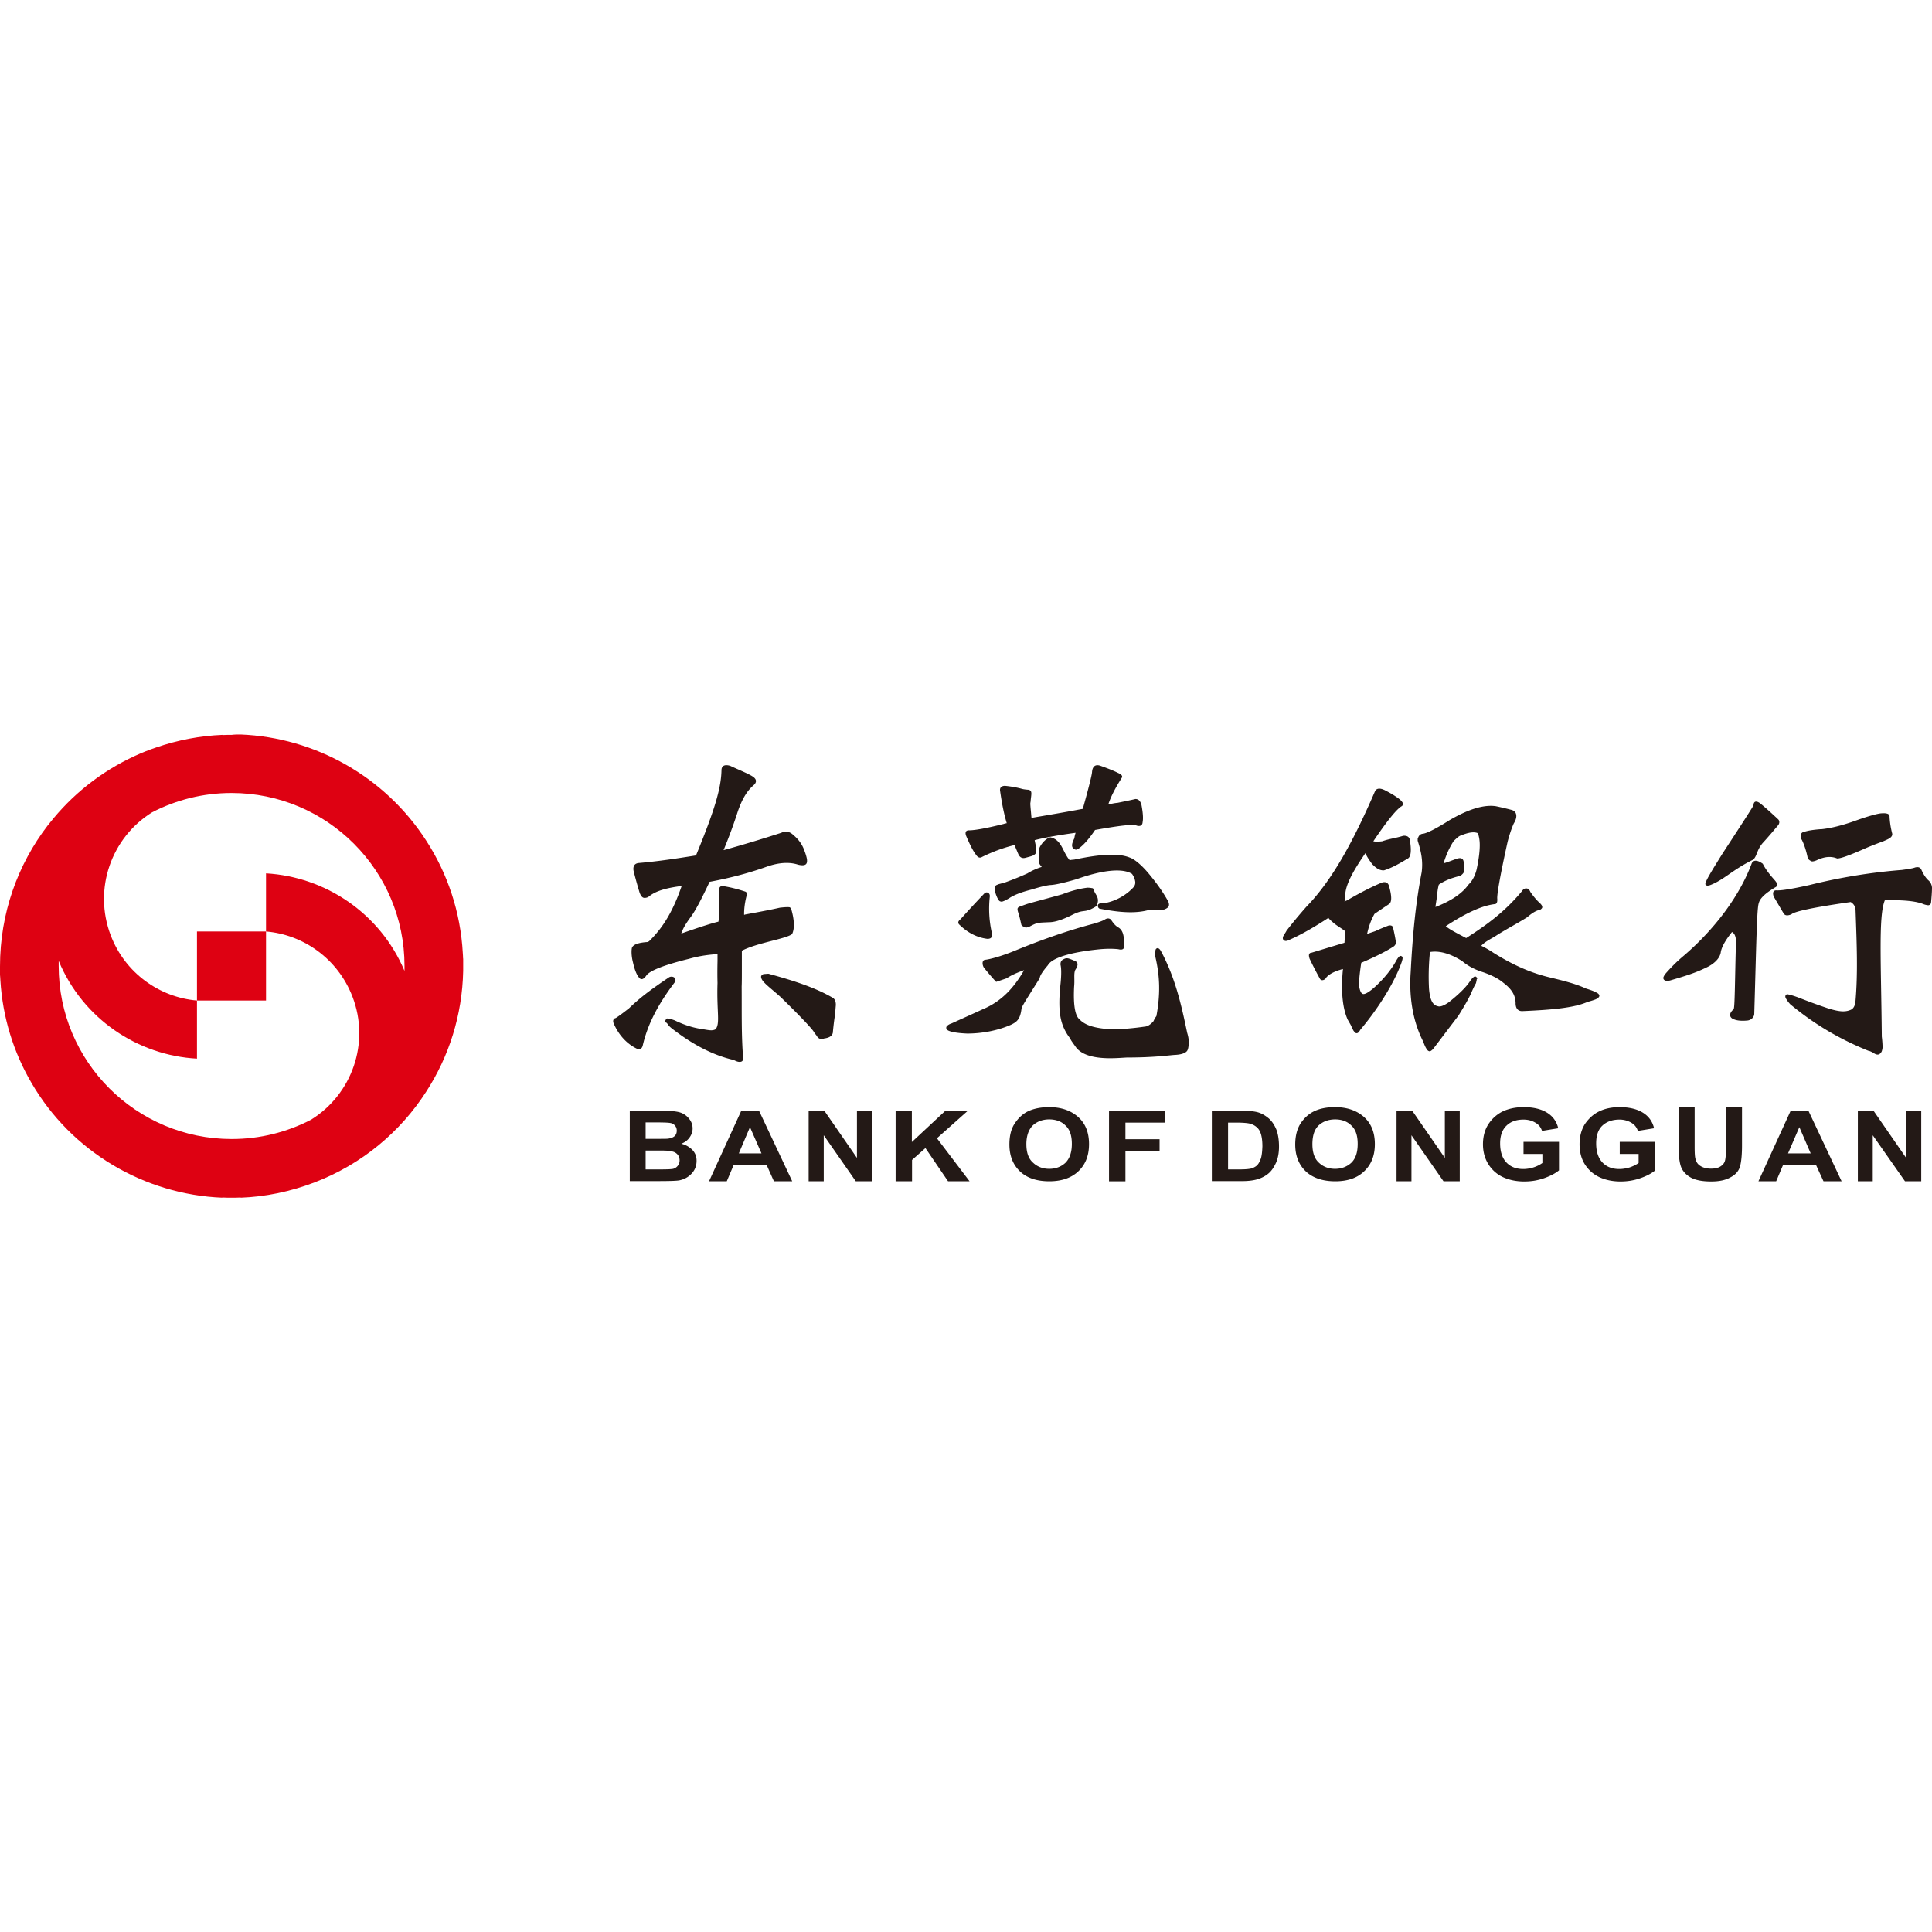 <svg viewBox="0 0 1024 1024" xmlns="http://www.w3.org/2000/svg" height="1em" width="1em">
  <path d="M127.6 389.3c39.4 1.6 76.5 22.3 98.4 56.4 11.2 17.3 18.1 37.6 19.3 59.5l.1 1.5c0 .5 0 1.1.1 1.6v6.3c-.5 23.6-7.6 45.5-19.6 64-13.6 21.2-33.9 38.4-59.2 48.1-12.8 4.9-26 7.6-39.1 8.1v-.1c-1.6.1-3.3.1-4.9.1-1.6 0-3.3 0-4.9-.1v.1c-41.2-1.7-79.9-24.2-101.2-61C7.2 557.7 1.4 539.3.2 519.6l-.1-1.7-.1-1.2v-4.6.1c0-28.1 9.4-54 25.3-74.7l.9-1.1c11.7-14.9 27-27.3 45.2-35.7 3.7-1.7 7.4-3.2 11.3-4.5 11.6-4 23.4-6.2 35.2-6.7v.1c1.6-.1 3.3-.1 4.9-.1 1.6-.2 3.2-.2 4.8-.2zm-4.9 31c-15.1 0-29.4 3.7-42 10.2-21.7 13.4-31.4 40.7-22 65.3 7.6 19.9 25.8 32.8 45.7 34.5v30.8C73 559.4 43.9 540 31.1 509.3v2.7c0 50.6 41 91.7 91.7 91.7 15.2 0 29.4-3.7 42-10.2 21.7-13.4 31.5-40.7 22-65.3-7.7-19.9-25.8-32.8-45.8-34.5v-30.8c31.4 1.8 60.5 21.1 73.4 51.7v-2.7c0-50.5-41-91.6-91.7-91.6zm-18.3 73.4H141v36.6h-36.6v-36.6z" fill="#DE0112"/>
  <path d="M382.4 408.3c0-2.6 1.9-3.2 4.6-2.4 4.7 2.2 10.5 4.5 12.4 6 1.8 1.4 1.6 3-.1 4.4-3.5 3-6.4 7.8-8.8 15.5-1.8 5.5-4.1 11.8-7 18.8 10.5-2.9 20.7-6 30.6-9.2 2.2-1.1 4.4-.7 6.3 1.1 2.9 2.4 4.9 5.2 6 8.5.7 1.8 1.1 3.3 1.3 4.4.1 1.1.1 2.1-.6 2.7-.8.7-2.4.6-4.1.2-4.6-1.5-10.2-1.2-16.7 1.1-9.5 3.4-19.5 6-30.2 8-4.2 8.9-7.4 15.1-9.9 18.5-2.9 3.9-4.2 6.2-5.1 8.9 11.6-4.1 17.5-5.8 19.7-6.3l.1-.8c.4-4.3.5-8.9.2-13.8-.1-1.2-.1-2.3.1-3 .3-.9.9-1.3 1.8-1.3 3.5.6 6.6 1.2 12.1 3 .8.4 1 1.2.7 1.9-.2.6-1.5 5.4-1.4 10.4l.6-.2c8.8-1.6 14.9-2.8 18.3-3.6 1.8-.2 3.1-.3 4-.3.5 0 .9 0 1.3.1 0 0 .6.4.7.7 1.7 5.6 2 10.6.5 13.5-3.4 2.6-18.2 4.5-26.6 8.8v8.9c0 4.6 0 8-.1 10.1.1 13.6-.2 25.7.8 38.1 0 1.1-.6 1.8-1.7 1.8-.9.1-2-.3-3.3-1-10.2-2.3-21.1-7.6-32.8-16.7-1-.8-1.6-1.4-2-2-.2-.3-.4-.6-.6-.8-.1-.3-1.1-.4-1-.7.2-1.4 1-1.8 1.1-1.8.2 0 1 .2 1.3.2.6 0 1.5.4 2.7.8 4.9 2.4 9.4 3.8 13.7 4.5 4.1.6 6.1 1.3 8 .2 2.5-3.2.5-9.2 1-24.5-.1-3.6-.1-7.4 0-11.6v-3.7c-6.2.4-10.9 1.3-15.1 2.5-13.4 3.3-20.8 6.3-22.6 8.8-1.1 1.7-2.7 2.9-4 1-1.3-1.6-2.3-4.3-3.1-7.9-.9-3.4-.9-6.6-.5-7.9.9-1.8 3.9-2.6 8.2-2.9.2-.2.4-.3.7-.3 7.8-7.5 13-16.6 17.4-29.4-8.7 1.1-13.8 2.8-17 5.3-.8.7-1.6 1-2.6 1-1.3.1-2.1-1.2-2.7-2.8-1.1-3.6-2.2-7.5-3.2-11.6-.4-2.5.6-4 3.1-4.1 10.2-.9 20-2.4 30-4 10.3-25 13.3-36 13.5-45.1zm232.2 94.8c.4.4.7 1 1.1 1.7 7.4 14.1 10.5 28.1 13.5 42.5.8 2.7.9 3.9.8 6.2v.3c-.1 1.2-.3 2.2-.6 2.8-.3.7-1.5 2.2-6.3 2.5-2.8.1-10.5 1.4-25.7 1.4-5.1.2-21.3 2.2-27.1-5.4-1.4-2-2.4-3.3-2.8-4.1-.4-.8-.8-1.3-1.1-1.7-4.6-6.6-5.5-13.1-4.6-25.2.7-5.4.9-10.4.3-12.7-.1-1.3.3-2.3 1.3-2.8 2-1.2 2.7-.8 6.5.8 1.9.9 1.3 2.8 0 4.7-.9 2.1-.2 5-.6 8.9-.5 10 .6 15.5 2.9 17.3 3.1 3.3 8.6 4.9 18.2 5.3 5.5-.2 11-.7 16.5-1.5 1.3-.1 2.9-1 4.5-2.9.5-1.2 1-2 1.5-2.6 2.1-11.3 2-20.8-.6-31.7-.2-.8.1-2.4.1-2.9 0-.4.1-1.2.9-1.4.4-.2.9.1 1.3.5zm400.4-43.3c1.5-.4 2.6-.2 3.3 1 1.1 2.5 2.3 4.4 3.7 5.7 1.2 1 1.9 2.4 2 4 0 2.1-.2 4.8-.5 7.9-.1.8-.6 1.3-1.4 1.4-.6 0-1.5-.2-2.4-.5-4-1.7-10.9-2.4-20.7-2.1-3.4 8.3-2 31.9-1.6 72.2.3 2.5.4 4.4.4 5.7 0 .7-.4 2.5-.8 2.7-1 1.6-2.5 1.4-4.1.2-1.1-.6-2-1-2.7-1.1-17.2-7-29.9-15.2-41.3-24.6-1-1.1-1.6-1.9-2-2.6-.2-.3-.4-.6-.5-.9-.1-.2-.2-.6-.1-.9l.1-.5s.7-.6 1.2-.4c5.4 1.2 6.9 2.6 21.8 7.6 4.8 1.4 8.2 2 11.3.7 1.4-.5 2.3-1.7 2.7-4.1 1.4-15.3.7-31.4.1-48.4 0-2.2-.9-3.7-2.6-4.7-19.7 2.8-29.9 5-31.4 6.5l-.2.1c-1.6.6-2.8.7-3.7-.2-.7-1.1-2.5-4.2-5.5-9.3-.6-1.7-.5-3.3 1.4-3.3 2.3.2 8.1-.7 17.5-2.8 16.1-4 32.4-6.7 49-8 3.7-.5 6-.9 7-1.3zm-246.7-25.1c9.1-5.3 17.6-8.4 24.5-7.4 2.9.6 5.8 1.3 8.5 2 3.1 1 2.9 4.3 1 7.2-1.3 3-2.3 6.1-3.2 9.5-4.2 19-5.8 28.6-5.5 30.5 0 .8 0 1.4-.2 1.8-.1.4-.5.9-1.1.9-7 .8-15.8 5-26 11.7 1.8 1.6 5.3 3.4 10.8 6.3 11.4-7.3 20.5-14 29.6-24.9.3-.5.7-.9 1.1-1.1.4-.2.8-.4 1.2-.3 1 0 1.7.8 2.1 1.8 1.8 2.6 3.5 4.6 5.1 6 .7.7 1.4 1.5 1.2 2.4-.4.8-1.1 1.2-1.9 1.3-1.8.5-3.8 1.8-6.1 3.8-6.1 3.8-11.7 6.6-17.3 10.3-3.4 1.9-5.5 3.1-7 4.8 1.9.9 4.4 2.3 6.3 3.6 11.3 7.1 20.5 10.8 29.4 13 7 1.7 14.2 3.4 19.7 6 2.2.7 4 1.3 5.1 1.9.6.3 1.1.5 1.4.8.3.2.6.6.7 1.1 0 .5-.3.9-.6 1.1-.3.3-.7.5-1.2.8-1 .4-2.5.9-4.4 1.4-7 3.1-18.2 4.2-34.6 4.9-2.5.1-3.7-1.7-3.6-4.5-.2-4.1-2.1-7.2-6.6-10.6-2.5-2.1-6-3.9-10.6-5.5-4.2-1.3-7.9-3.2-11-5.8-6.6-4.3-12.5-5.7-17.2-4.9-.7 7-.8 13.3-.5 19.3.5 6.4 2.1 8.9 4.7 9.4 1.1.4 2.9-.1 5.8-2.1 5.3-4.2 9.3-8.1 11.4-11.4.5-.7 1-1.3 1.4-1.6.2-.2.4-.4.6-.5.2-.1.5-.2.8-.1.4.1.9.8.9 1.1 0 .2-.3.1-.3.3 0 .5-.2 1.2-.4 2.1-1 1.7-1.8 3.5-2.7 5.6-1.2 2.6-3.4 6.5-6.6 11.6-1.9 2.5-6.6 8.7-12.9 17-.4.6-.8 1-1.2 1.3-.3.3-.8.6-1.2.6-.8-.1-1.4-.8-1.8-1.6-.5-.8-1-2-1.6-3.6-5-9.8-7.4-21.8-6.7-35.3l.1-1.5c1-19.4 2.6-36.4 5.8-52.8.8-5.9-.2-10.9-2.1-16.8v-1.1s0-.2.2-.4c.4-1.3 1.3-2.1 2.6-2.2 2.2-.3 6.8-2.6 14.1-7.2zm-410.7 83.6c.7.9.4 1.8-.1 2.5-9.1 12-14.3 22.5-16.8 33.2-.4 2-1.8 2.6-3.6 1.6-5.3-2.7-9.5-7.5-12-13.6-.3-1.2.1-2.2 1.2-2.4.6-.3 2.9-1.9 7.1-5.2 5.6-5.4 11.2-9.7 21.2-16.4 1-.6 2.3-.4 3 .3zm49.7-2.2c14 3.8 25.3 7.6 34 12.7 1.3.7 1.8 2.3 1.7 4.1-.1 1-.2 2.3-.3 3.9v.4c-.5 2.8-.9 6.1-1.3 10.3-.5 1.8-2.2 2.6-4.6 2.9-1.5.7-3.1.2-3.9-1.4-.8-1-1.4-1.8-1.8-2.5-1.2-1.7-6.4-7.4-17.4-18.1-6-5.4-10.5-8.3-10.3-10.9.2-.7.8-1 1.4-1.3.4.1 1.7-.1 2.5-.1zm327.4-96.9c3.3 1.7 5.7 3.3 7.2 4.5.7.6 1.2 1.2 1.5 1.7.3.6.2 1.3-.3 1.8-2.6 1.4-7.6 7.4-15.2 18.7 1.3.3 3.1.2 4.7 0 4-1.4 7-1.6 11.1-2.9 2.1-.2 3.4.6 3.6 2.5.8 5.1.7 8.8-1.4 9.7-4.3 2.6-8.2 4.8-12.3 6.1-2 .2-4.1-.9-6.4-3.4-1.6-2.2-2.8-4-3.5-5.7-8.4 12.1-10.6 18.1-10.7 22.4v.7c0 .8-.1 1.7-.4 2.5.4-.2 1-.4 1.4-.6 6-3.5 12.2-6.8 18.4-9.4 1.8-.6 3.3-.1 3.8 1.8 1.4 4.8 1.7 8.5 0 9.6-3 2-5.5 3.7-7.7 5.2-1.8 3.2-3.1 6.8-3.9 10.6l4.4-1.5c2.5-1.2 4.8-2.1 6.9-2.9 1.3-.3 2.3 0 2.5 1.3.5 2.1 1 4.5 1.4 7 .3 1.1-.3 2.2-1.2 2.8-4 2.6-9.8 5.5-17.1 8.6-.7 4.6-1.1 8.1-1.2 11.6.3 3 1.1 4.6 2 4.9 1 .3 2.9-.6 6.2-3.5 5.3-4.8 9.3-9.9 11.8-14.6.4-.6.8-1.2 1.1-1.5.1-.1.3-.3.5-.4.2-.1.4-.2.7-.1.3.1.6.3.7.5.1.3.1.5.1.7 0 .5-.2 1.1-.4 1.8-2.6 7.8-9.9 21.7-22 36.1-.3.5-.6 1-.9 1.3-.3.3-.7.6-1.2.5-.3 0-.6-.2-.8-.4-.2-.3-.4-.5-.7-.9-.4-.7-.9-1.8-1.5-3.1l-1.6-2.8c-2.3-5.1-3.8-13.5-2.5-26.8-5 1.3-8.2 3.2-9.3 5.2-1.2 1-2.4 1-3-.2-2.7-4.9-4.4-8.4-5.4-10.5-.2-.7-.4-1.5-.3-2 .1-.7.6-1.1 1.2-1.1.8-.2 6.6-2 17.6-5.3.2-2.3.1-3.4.5-5.1 0-.5-.2-.6-.2-1.1-1.9-1.5-4.1-2.7-5.8-4.1-1.4-1.2-2.3-1.9-3-2.9-7.5 4.9-14.6 9-20.6 11.6-1.1.6-2.4 1-3.2.1-.5-.5-.4-1.2-.2-1.8.2-.6 1.3-2.1 1.8-3.1 2.6-3.4 6.1-7.7 10.7-12.9 13.8-14.2 25-35.2 36.1-60.8.9-2.2 3.3-1.9 6-.4zm-149 68.1c1.1-.7 2.3-.7 3.2.2 1.4 2.2 2.6 3.4 3.9 4.1 2 1.2 2.9 3.7 2.9 7.1 0 1 0 2.1.1 2.9 0 .8-.3 1.4-1 1.6-.6.2-1.3.1-2.1-.1-2.8-.3-6-.3-9.5 0-16.5 1.6-25.8 4.8-27.8 8.5-3 3.5-4.3 5.7-4.3 6.8-7 11.2-9.7 15.2-9.7 16.4-.7 5.5-2.5 6.9-5.7 8.4-7.1 3.1-15.4 4.6-23.1 4.6-4.6-.2-8-.7-9.8-1.5-.9-.4-1.6-1.2-1.1-2.2.4-.6 1.4-1.3 2.7-1.7 6.6-3 12-5.4 16.3-7.4 10.6-4.4 17-12 22.1-20.8-5.4 1.9-8.1 3.5-9.2 4.3l-5.6 1.9c-1.2-1.2-3.3-3.6-6.5-7.5-.9-1.4-1.2-4 .7-4.2 2.1-.2 7.9-1.6 15.7-4.8 14.6-6 28.7-10.9 42.1-14.4 3.3-1 5-1.7 5.7-2.2zm342.8-29.8c1.2-2.1 3.4-1.4 5.8.3 2.1 4.1 5.2 7.4 6.4 8.8.6.7 1 1.3 1.2 1.8.2.6 0 1.3-.6 1.7-5.7 3.3-8.6 6.2-9.1 8.6-1 2.4-1.3 20.9-2.4 58.7-.1 1.9-1.9 3.4-3.8 3.5-3.4.3-6 0-7.9-1.1-1.9-1.3-1.1-3.4.8-4.9.6-1.6.6-12.6 1.2-35.9 0-2.7-.8-4.3-2.1-5-3.7 4.6-5.7 8.3-6 11.1l-.1.3c-.7 3-3.9 5.8-7.7 7.5-5.7 2.8-11 4.4-18.8 6.7-1.4.4-2.7.4-3.4-.3-.6-.6-.4-1.4-.1-1.9.3-.7.9-1.4 1.8-2.4 2.5-2.7 4.5-4.9 8.9-8.6 10.9-9.3 27.7-26.9 35.9-48.9zm-404.8 15.7.1.1c.8.4.9 1.3.8 2.1-.7 6.5-.3 13.1 1.2 19.5.3 1.9-.7 2.8-2.6 2.7-5.4-.7-10.3-3.2-14.7-7.5-.9-.8-.7-1.8.2-2.5l.6-.6c4.1-4.6 8.2-9 12.2-13.2.5-.6 1.3-1.1 2.2-.6zm52.6-2.7c1 0 1.8.1 2.3.2.3 0 .6.1.8.3.2.1.4.4.4.7.3 2 2.7 3.5 2 6.7-.2.8-.3 1.4-.8 1.9-.6.5-1.6 1-2.8 1.6-4.2 1.8-4.1 0-10.5 3.3-6.9 3.4-10.3 3.6-11.8 3.6-5.6.3-5.9 0-10 2.2-.9.4-1.7.7-2.4.6-1-.5-2-.8-2.2-1.6-.7-3.2-.8-3.5-1.5-6-.2-.6-.5-1.3-.5-2.3.2-.8.6-.9 1.2-1.2 2.1-.7 2.8-1.1 6-2l.4-.1c4.3-1.2 9.7-2.6 16.1-4.4 6.5-2.5 10.9-3.2 13.3-3.5zm-19.6-26.7c6.2 1.4 6.3 7.5 10.3 12.2.6-.3 1.6-.3 2.4-.4 13.9-2.9 23.3-3.5 29.3-1.1 2.3.7 6.4 3.8 11.1 9.7 3.8 4.6 7 9.3 9.4 13.6.4 1 .6 2 .1 2.8-.5.8-2.2 1.6-3.3 1.7-3.4-.2-5.8-.2-7.4.1-7.1 1.9-15.5 1.2-25.4-.7-1-.1-1.4-1-1.3-2 .3-.7.9-.8 1.4-.9.5-.1 1.1-.1 2-.1 5.4-.9 10.2-3.6 13.4-6.4 1.8-1.7 3.2-2.7 3-4.9-.2-1.6-.8-2.9-1.7-4.2-5-3.2-15.7-2.1-29.4 2.8-6.6 1.9-11.3 3-14 3.1-2.1.2-5.4 1-9.9 2.4-5.2 1.3-9.1 2.8-11.7 4.5-1.3.8-2.3 1.3-3 1.6-.4.1-.7.3-1 .3-.2 0-.5 0-.7-.1-.5-.1-.9-.5-1.1-.9-.3-.5-.7-1.1-1-2-.5-1.1-.7-2.1-.9-2.8-.1-.7-.1-2.1.4-2.6.1-.2.3-.3.5-.4.2-.1.5-.2.9-.4.7-.2 1.8-.5 3.1-.8 3-1.1 6.9-2.5 12.4-5 1.7-1.1 4.4-2.4 7.5-3.4l-.1-.2c-.6-.7-1.2-1.4-1.3-2.3 0-3.9-.4-6.2.4-8 1.5-2.9 4-4.9 5.6-5.2zm226.3-2.3c-2-.7-4.7-.3-8.9 1.4-1.2.4-2.7 2.1-3.5 2.7-3.4 5.1-4.9 10.2-5.5 12 2-.5 5.5-2 7.6-2.6 1.8-.5 3 .2 3.1 2.1.3 1.9.4 3.4.3 4.5-.1 1-1.5 2.4-2.4 2.7-4.7 1.1-8.4 2.7-11.1 4.6a29 29 0 0 0-.9 5.9c-.3 1.9-.6 3.9-.9 5.9l.6-.2c8.1-3.2 13.7-7.1 16.9-11.6 1.2-1.2 3.1-3.3 4.3-7.9 1.2-5.5 2-11.3 1.6-15.3-.3-2.7-.8-3.9-1.2-4.2zM933.2 426c2.9 2.4 6 5.2 9.3 8.3 1 1 .6 2.6-.4 3.5-2.5 3-5.4 6.4-7.9 9.1-3.1 3.7-2.8 6.5-4.9 8.7-11.2 5.5-15.5 10.7-22.8 13.5-.5.2-1.1.3-1.5.3-.4 0-.9-.2-1.1-.7-.3-1.2 3.2-6.9 9.2-16.5 10.6-16.2 16.2-24.9 16.3-25.4.1-2.6 2-2.3 3.8-.8zm66.8 5.2c.6.1 1.4.5 1.5 1.3.1 2.7.5 5.8 1.4 9.3.2.9-.3 1.7-1.1 2.3-.8.6-2 1.1-3.6 1.8-5.2 1.9-8.8 3.4-11 4.4-7.3 3.2-11.8 4.8-13.5 4.7-3.2-1.3-6.8-1-10.9 1-1 .4-2 .7-2.7.5-1-.5-1.8-1.1-2-1.9-.8-3.9-1.9-7.1-3.1-9.5-.5-.5-.5-1.5-.5-2.5.1-.9.7-1.5 1.5-1.6 2.2-.8 5.2-1.2 8.9-1.5h.5c4.9-.5 10.6-1.9 17.2-4.2 6.9-2.5 11.8-3.9 14.3-4.2 1.4-.1 2.4-.1 3.1.1zm-417-25.4c4.8 1.7 7.9 3 9.4 3.8 1.2.5 2.9 1.4 2.2 2.6-3.5 5.5-5.9 10.2-7.2 14.2 1.9-.4 2.9-.7 5-.9 2.9-.6 6-1.2 9.4-2 1.8 0 2.7 1.3 3.2 3.1.8 4.2 1 7.3.6 9.2-.1 1.8-1.4 2.3-3.1 1.8-2-.9-9.1 0-22.1 2.3-2.9 4.3-5.6 7.5-8.2 9.5-.5.4-1 .7-1.5.9-.5.2-1.4-.2-1.8-.6-.8-.7-.8-1.8-.5-2.9.3-.8.6-1.7 1-2.4.2-1.2.3-1.8.7-3-10.3 1.4-17 2.7-21.7 3.9.2 1.5.9 3.4.7 6.1.1.6-.2 1-.5 1.3-.3.3-.7.5-1.2.8-1 .4-2.2.7-4.1 1.2-1.8.4-3-.5-3.7-2.3-.4-.9-1-2.4-1.9-4.5-5.8 1.4-11.5 3.5-17.2 6.3-1.1.7-2.2.3-3-.9-1.7-2.1-3.4-5.5-5.4-10.2-.6-1.5-.5-3 1.4-3 3.2 0 9.3-1.1 18.5-3.4.5-.2 1.1-.3 1.6-.4-1.3-4.2-2.5-9.8-3.5-16.9-.4-1.9.7-2.9 2.6-2.9 3.8.4 6.8 1 8.9 1.6.7.2 1.9.4 3.6.5 2.2.6 1.3 2.4 1 6.6-.3.6.1 3.3.5 8.3 8.7-1.5 17.2-2.9 27.2-4.8 3.2-11.4 4.8-17.9 4.9-19.5.2-2.8 1.6-4.2 4.2-3.4zM350.6 588.7c4.6 0 7.8.3 9.8.9 1.9.6 3.5 1.7 4.7 3.2 1.3 1.5 2 3.3 2 5.3 0 1.8-.6 3.4-1.7 4.9-1.1 1.5-2.5 2.5-4.3 3.2 2.5.6 4.4 1.8 5.9 3.3 1.5 1.6 2.2 3.5 2.2 5.7 0 2.8-.9 5-2.7 6.9-1.8 1.9-4 3-6.4 3.5-1.7.3-5.7.4-11.9.4h-14.4v-37.4h16.8zm51.7 0 17.6 37.4h-9.7l-3.8-8.5h-17.6l-3.6 8.5h-9.4l17.1-37.4h9.4zm590.7 0 17.3 25v-25h8v37.4h-8.6l-17.1-24.4v24.4h-7.9v-37.4h8.3zm-556.1 0 17.3 25v-25h7.9v37.4h-8.5l-17-24.4v24.4h-8v-37.4h8.3zm521.6 0 17.6 37.4h-9.6l-3.9-8.5H945l-3.6 8.5H932l17.1-37.4h9.4zm-60.3-1.9v20.9c0 3.2.1 5.3.4 6.4.4 1.7 1.2 3 2.7 3.9 1.4.9 3.3 1.4 5.5 1.4 2 0 3.6-.3 4.8-1 1.2-.7 2.1-1.6 2.5-2.7.5-1.2.7-3.7.7-7.5v-21.4h8.5v20.3c0 5.2-.4 8.9-1.1 11.3-.7 2.3-2.3 4.2-5 5.6-2.6 1.5-6 2.2-10.2 2.2-4.4 0-7.8-.6-10.3-1.8-2.4-1.2-4.2-2.9-5.3-5-1.1-2.1-1.7-6.1-1.7-11.9v-20.6h8.5zm-414.9 1.9v16.6l17.8-16.6H513l-16.4 14.6 17.3 22.8h-11.4l-12-17.6-7.1 6.3v11.3h-8.7v-37.4h8.6zm72.8-1.9c6.2 0 11.3 1.7 15.2 5.1 3.9 3.4 5.9 8.2 5.9 14.5 0 6.4-2.1 11.3-6.2 14.9-3.7 3.2-8.6 4.8-14.9 4.8-6.3 0-11.3-1.6-14.9-4.7-4.1-3.6-6.2-8.5-6.2-14.8 0-4.5.9-8.3 2.8-11.1 1.9-2.9 4.3-5.2 7.3-6.6 3.1-1.4 6.8-2.1 11-2.1zm61.4 1.9v6.3h-21v8.8h18.1v6.4h-18.1v15.9h-8.7v-37.4h29.7zm40.5 0c3.9 0 6.9.3 8.9.9 2 .6 3.8 1.7 5.6 3.2 1.7 1.5 3 3.5 4 5.9.9 2.4 1.4 5.4 1.4 9 0 3.2-.5 6-1.5 8.4-1.1 2.4-2.3 4.3-3.9 5.7-1.6 1.4-3.5 2.4-5.6 3.1-2.2.7-5 1.1-8.5 1.1h-16.1v-37.4H658zm49.6-1.9c6.2 0 11.3 1.7 15.2 5.1 3.9 3.4 5.9 8.2 5.9 14.5 0 6.4-2.1 11.3-6.2 14.9-3.6 3.2-8.5 4.8-14.8 4.8-6.3 0-11.3-1.6-15-4.7-4.1-3.6-6.2-8.5-6.2-14.8 0-4.5 1-8.3 2.8-11.1 1.9-2.9 4.4-5.2 7.4-6.6 3-1.4 6.6-2.1 10.9-2.1zm150.8 0c5.1 0 9.2 1 12.3 2.9 3.1 1.9 5.1 4.6 6 8.3l-8.6 1.4c-.6-1.9-1.8-3.4-3.6-4.4-1.7-1-3.8-1.6-6.1-1.6-3.7 0-6.7 1-9 3.1s-3.4 5.3-3.4 9.5c0 4.6 1.2 8.1 3.7 10.5 2.2 2.1 5 3.1 8.6 3.1 1.7 0 3.5-.3 5.3-.8 1.8-.6 3.5-1.4 4.9-2.4v-4.8h-10v-6.4h18.8v15.1c-1.9 1.6-4.5 3-8 4.2-3.5 1.2-6.9 1.7-10.4 1.7-4.2 0-8-.8-11.2-2.3-3.2-1.5-5.8-3.8-7.7-6.8-1.9-3-2.8-6.6-2.8-10.6 0-4.2 1-7.8 2.8-10.7 2-2.9 4.4-5.2 7.5-6.7 3-1.5 6.7-2.3 10.9-2.3zm-109.9 1.9 17.3 25v-25h7.9v37.4h-8.6l-17-24.4v24.4h-7.9v-37.4h8.3zm59.1-1.9c5.1 0 9.2 1 12.3 2.9 3.1 1.9 5.1 4.6 6 8.3l-8.6 1.4c-.6-1.9-1.8-3.4-3.6-4.4-1.7-1-3.7-1.6-6.2-1.6-3.7 0-6.7 1-8.9 3.1-2.3 2.1-3.5 5.3-3.5 9.5 0 4.6 1.2 8.1 3.7 10.5 2.2 2.1 5 3.1 8.6 3.1 1.7 0 3.5-.3 5.2-.8 1.9-.6 3.5-1.4 4.9-2.4v-4.8h-10v-6.4h18.8v15.1c-1.9 1.6-4.6 3-8 4.2-3.5 1.2-6.9 1.7-10.4 1.7-4.3 0-8-.8-11.3-2.3-3.2-1.5-5.8-3.8-7.7-6.8-1.9-3-2.9-6.6-2.9-10.6 0-4.2 1-7.8 2.9-10.7 1.9-2.9 4.5-5.2 7.5-6.7 3.2-1.5 6.9-2.3 11.2-2.3zm-458.5 23h-6.9v10h7.9c3.5 0 5.7-.1 6.7-.3 1-.3 1.8-.8 2.4-1.6.7-.8 1-1.8 1-2.9 0-1.2-.4-2.3-1.1-3.1-.7-.8-1.7-1.4-2.9-1.6-1-.4-3.5-.5-7.1-.5zM655.2 595h-4.3v24.8h6.4c2.8 0 4.8-.2 6-.5 1.2-.4 2.3-1 3-1.7.8-.8 1.4-2 2-3.6.5-1.7.7-3.7.8-6.4 0-2.8-.3-5-.8-6.6-.5-1.6-1.3-2.9-2.5-3.8-1.1-.9-2.5-1.5-4-1.8-1.2-.2-3.4-.4-6.6-.4zm52.5-1.7c-3.6 0-6.5 1.1-8.8 3.2-2.2 2.1-3.2 5.2-3.3 9.5v.4c0 4.4 1.1 7.7 3.4 9.8 2.3 2.2 5.2 3.3 8.6 3.3 3.4 0 6.3-1.1 8.6-3.2 2.3-2.2 3.4-5.5 3.4-10s-1.1-7.7-3.4-9.8c-2.1-2.1-5-3.2-8.5-3.2zm-151.6 0c-3.5 0-6.4 1.1-8.7 3.2-2.1 2.1-3.3 5.2-3.4 9.5v.4c0 4.4 1.1 7.7 3.5 9.8 2.3 2.2 5.2 3.3 8.6 3.3 3.5 0 6.3-1.1 8.6-3.2 2.2-2.2 3.4-5.5 3.4-10s-1.1-7.7-3.4-9.8c-2.1-2.1-5-3.2-8.6-3.2zm397.6 4.1-6 13.9h12l-6-13.9zm-556.2 0-5.9 13.9h12l-6.1-13.9zm-50.4-2.5h-4.9v8.7h6.3c3 0 4.9 0 5.6-.1 1.4-.2 2.6-.6 3.4-1.3.8-.7 1.2-1.7 1.2-3 0-1.1-.4-2-1-2.7-.7-.7-1.5-1.2-2.5-1.3-.9-.2-3.6-.3-8.1-.3z" fill="#231916"/>
</svg>
